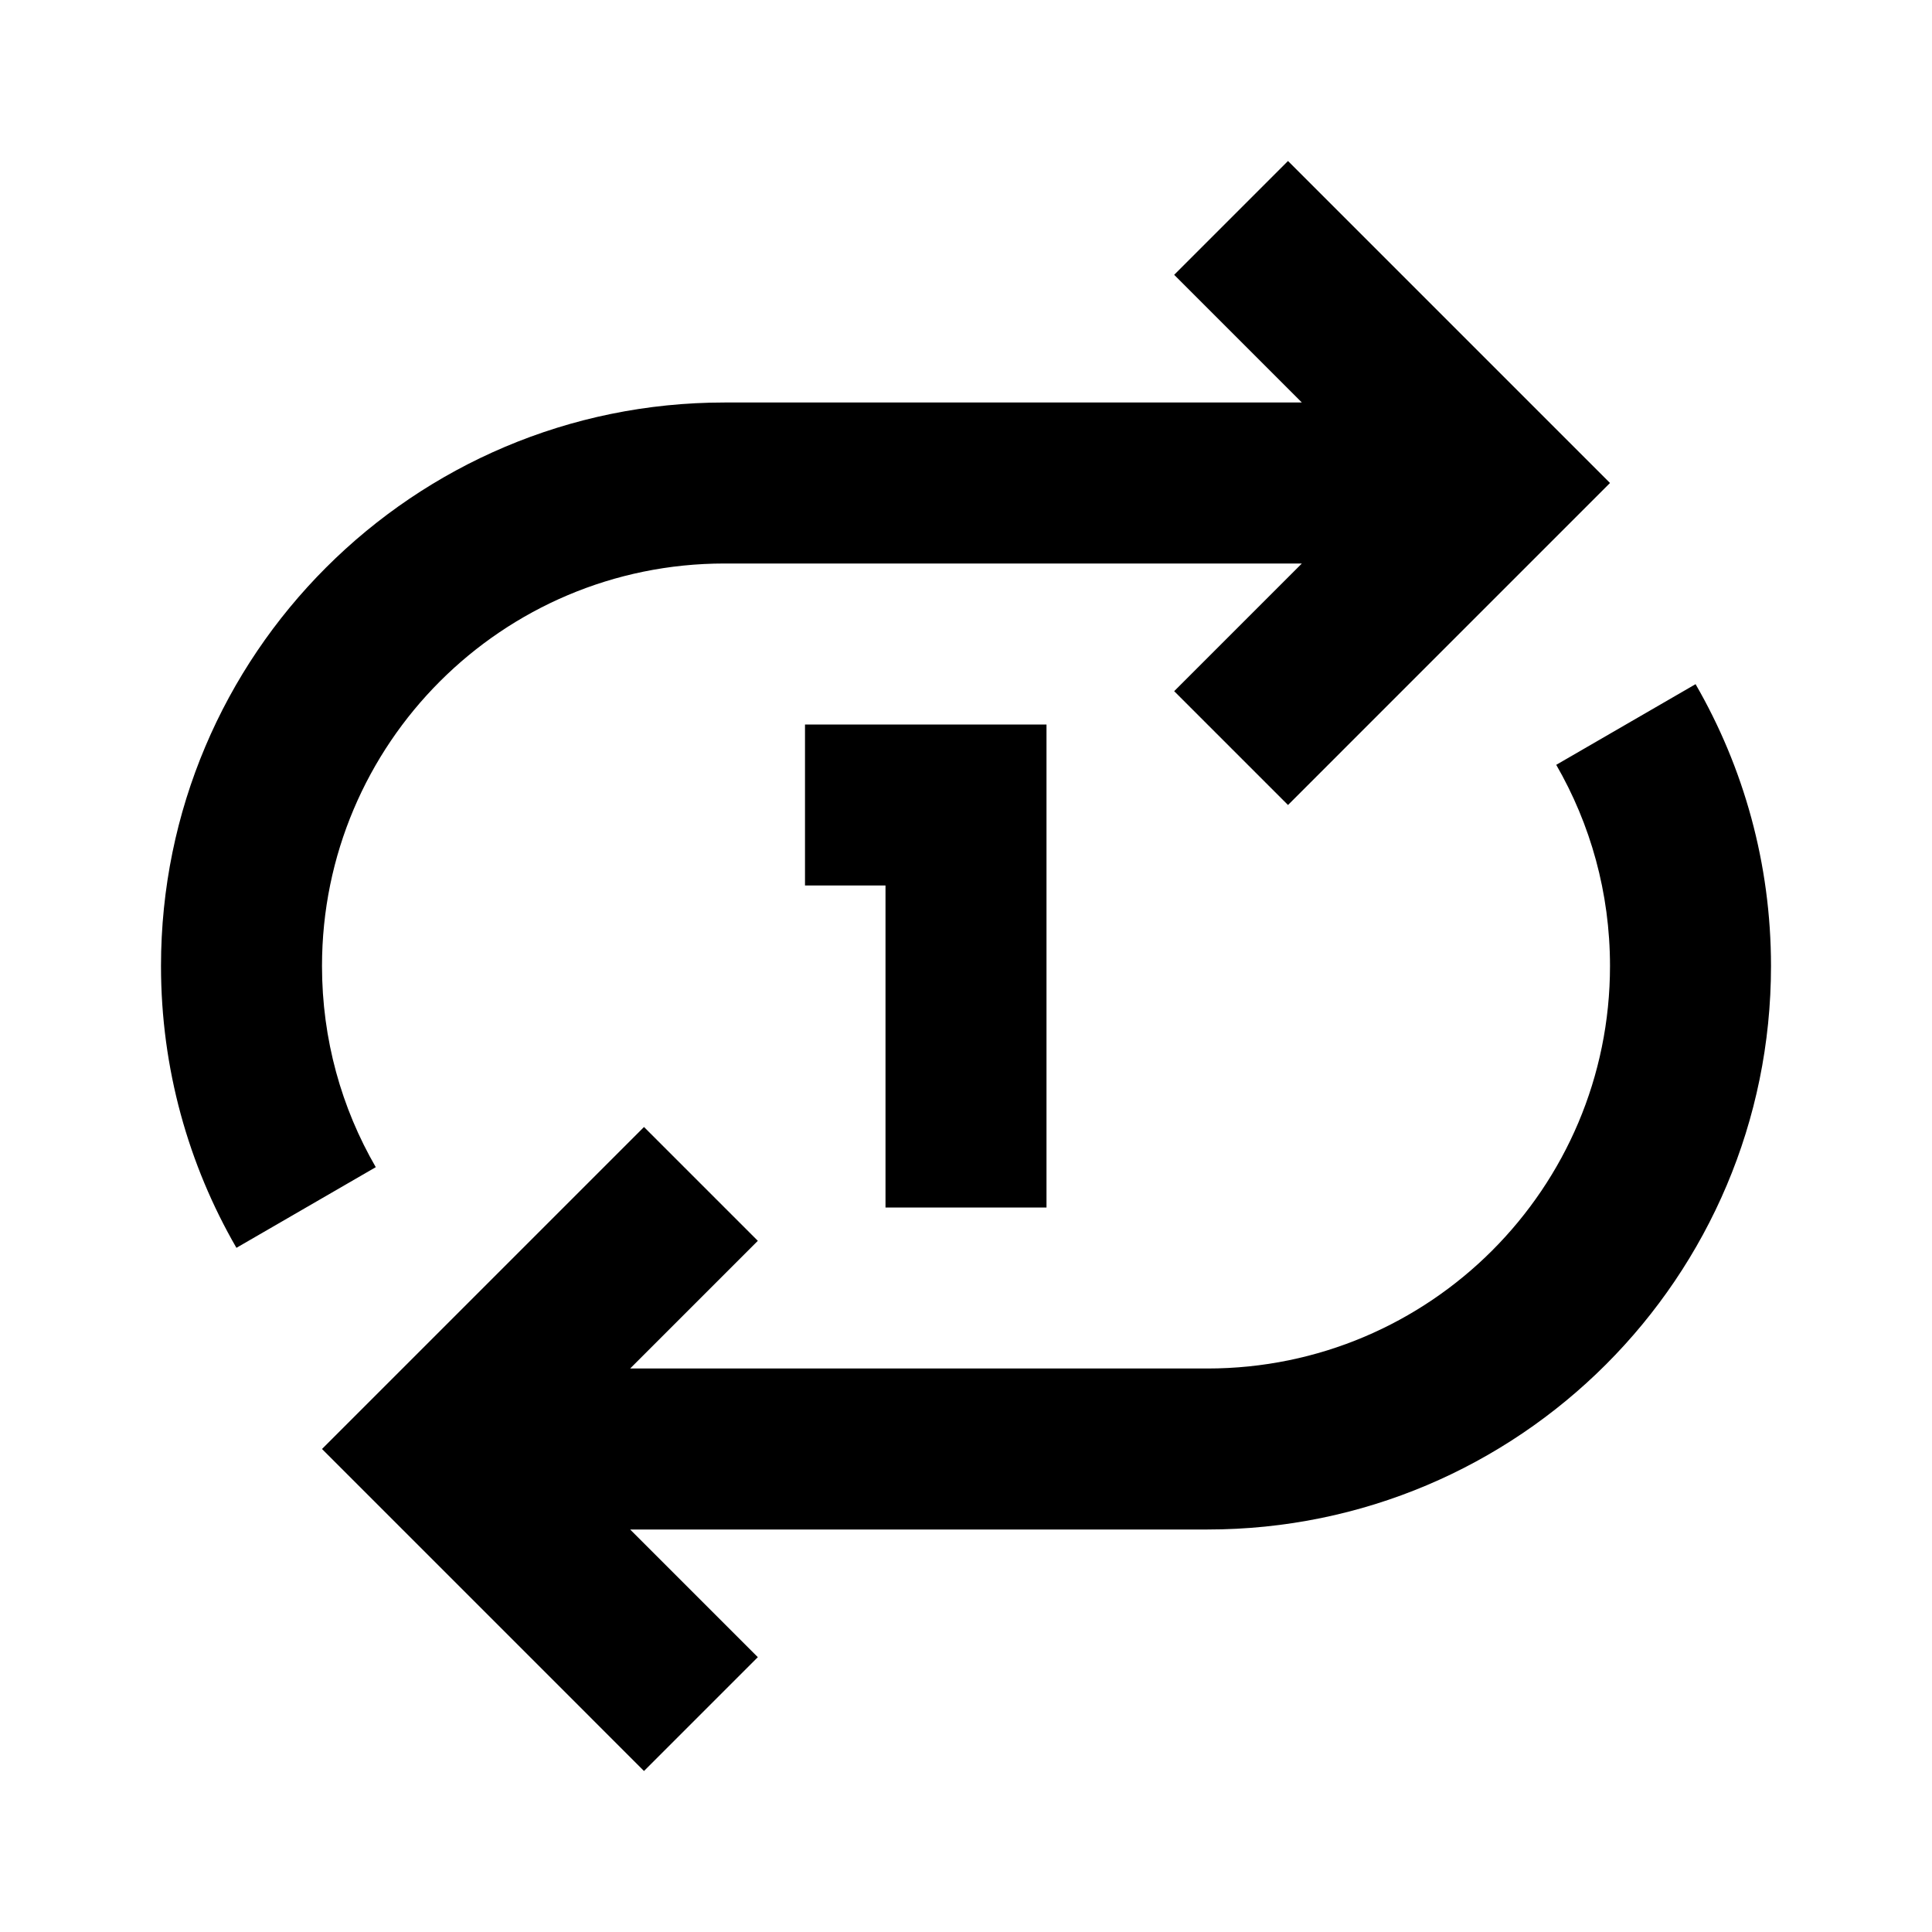 <svg width="24" height="24" viewBox="0 0 24 24" fill="none" xmlns="http://www.w3.org/2000/svg">
<path fill-rule="evenodd" clip-rule="evenodd" d="M20 6L16 2L14.586 3.414L16.172 5L9 5C5.134 5 2 8.134 2 12C2 13.273 2.341 14.47 2.937 15.501L4.668 14.499C4.243 13.765 4 12.912 4 12C4 9.239 6.239 7 9 7L16.172 7L14.586 8.586L16 10L20 6ZM19.332 9.501C19.756 10.235 20 11.088 20 12C20 14.761 17.761 17 15 17L7.828 17L9.414 15.414L8 14L4 18L8 22L9.414 20.586L7.828 19L15 19C18.866 19 22 15.866 22 12C22 10.727 21.659 9.53 21.063 8.499L19.332 9.501ZM13 9H10V11H11V15H13V9Z" fill="black"/>
</svg>
